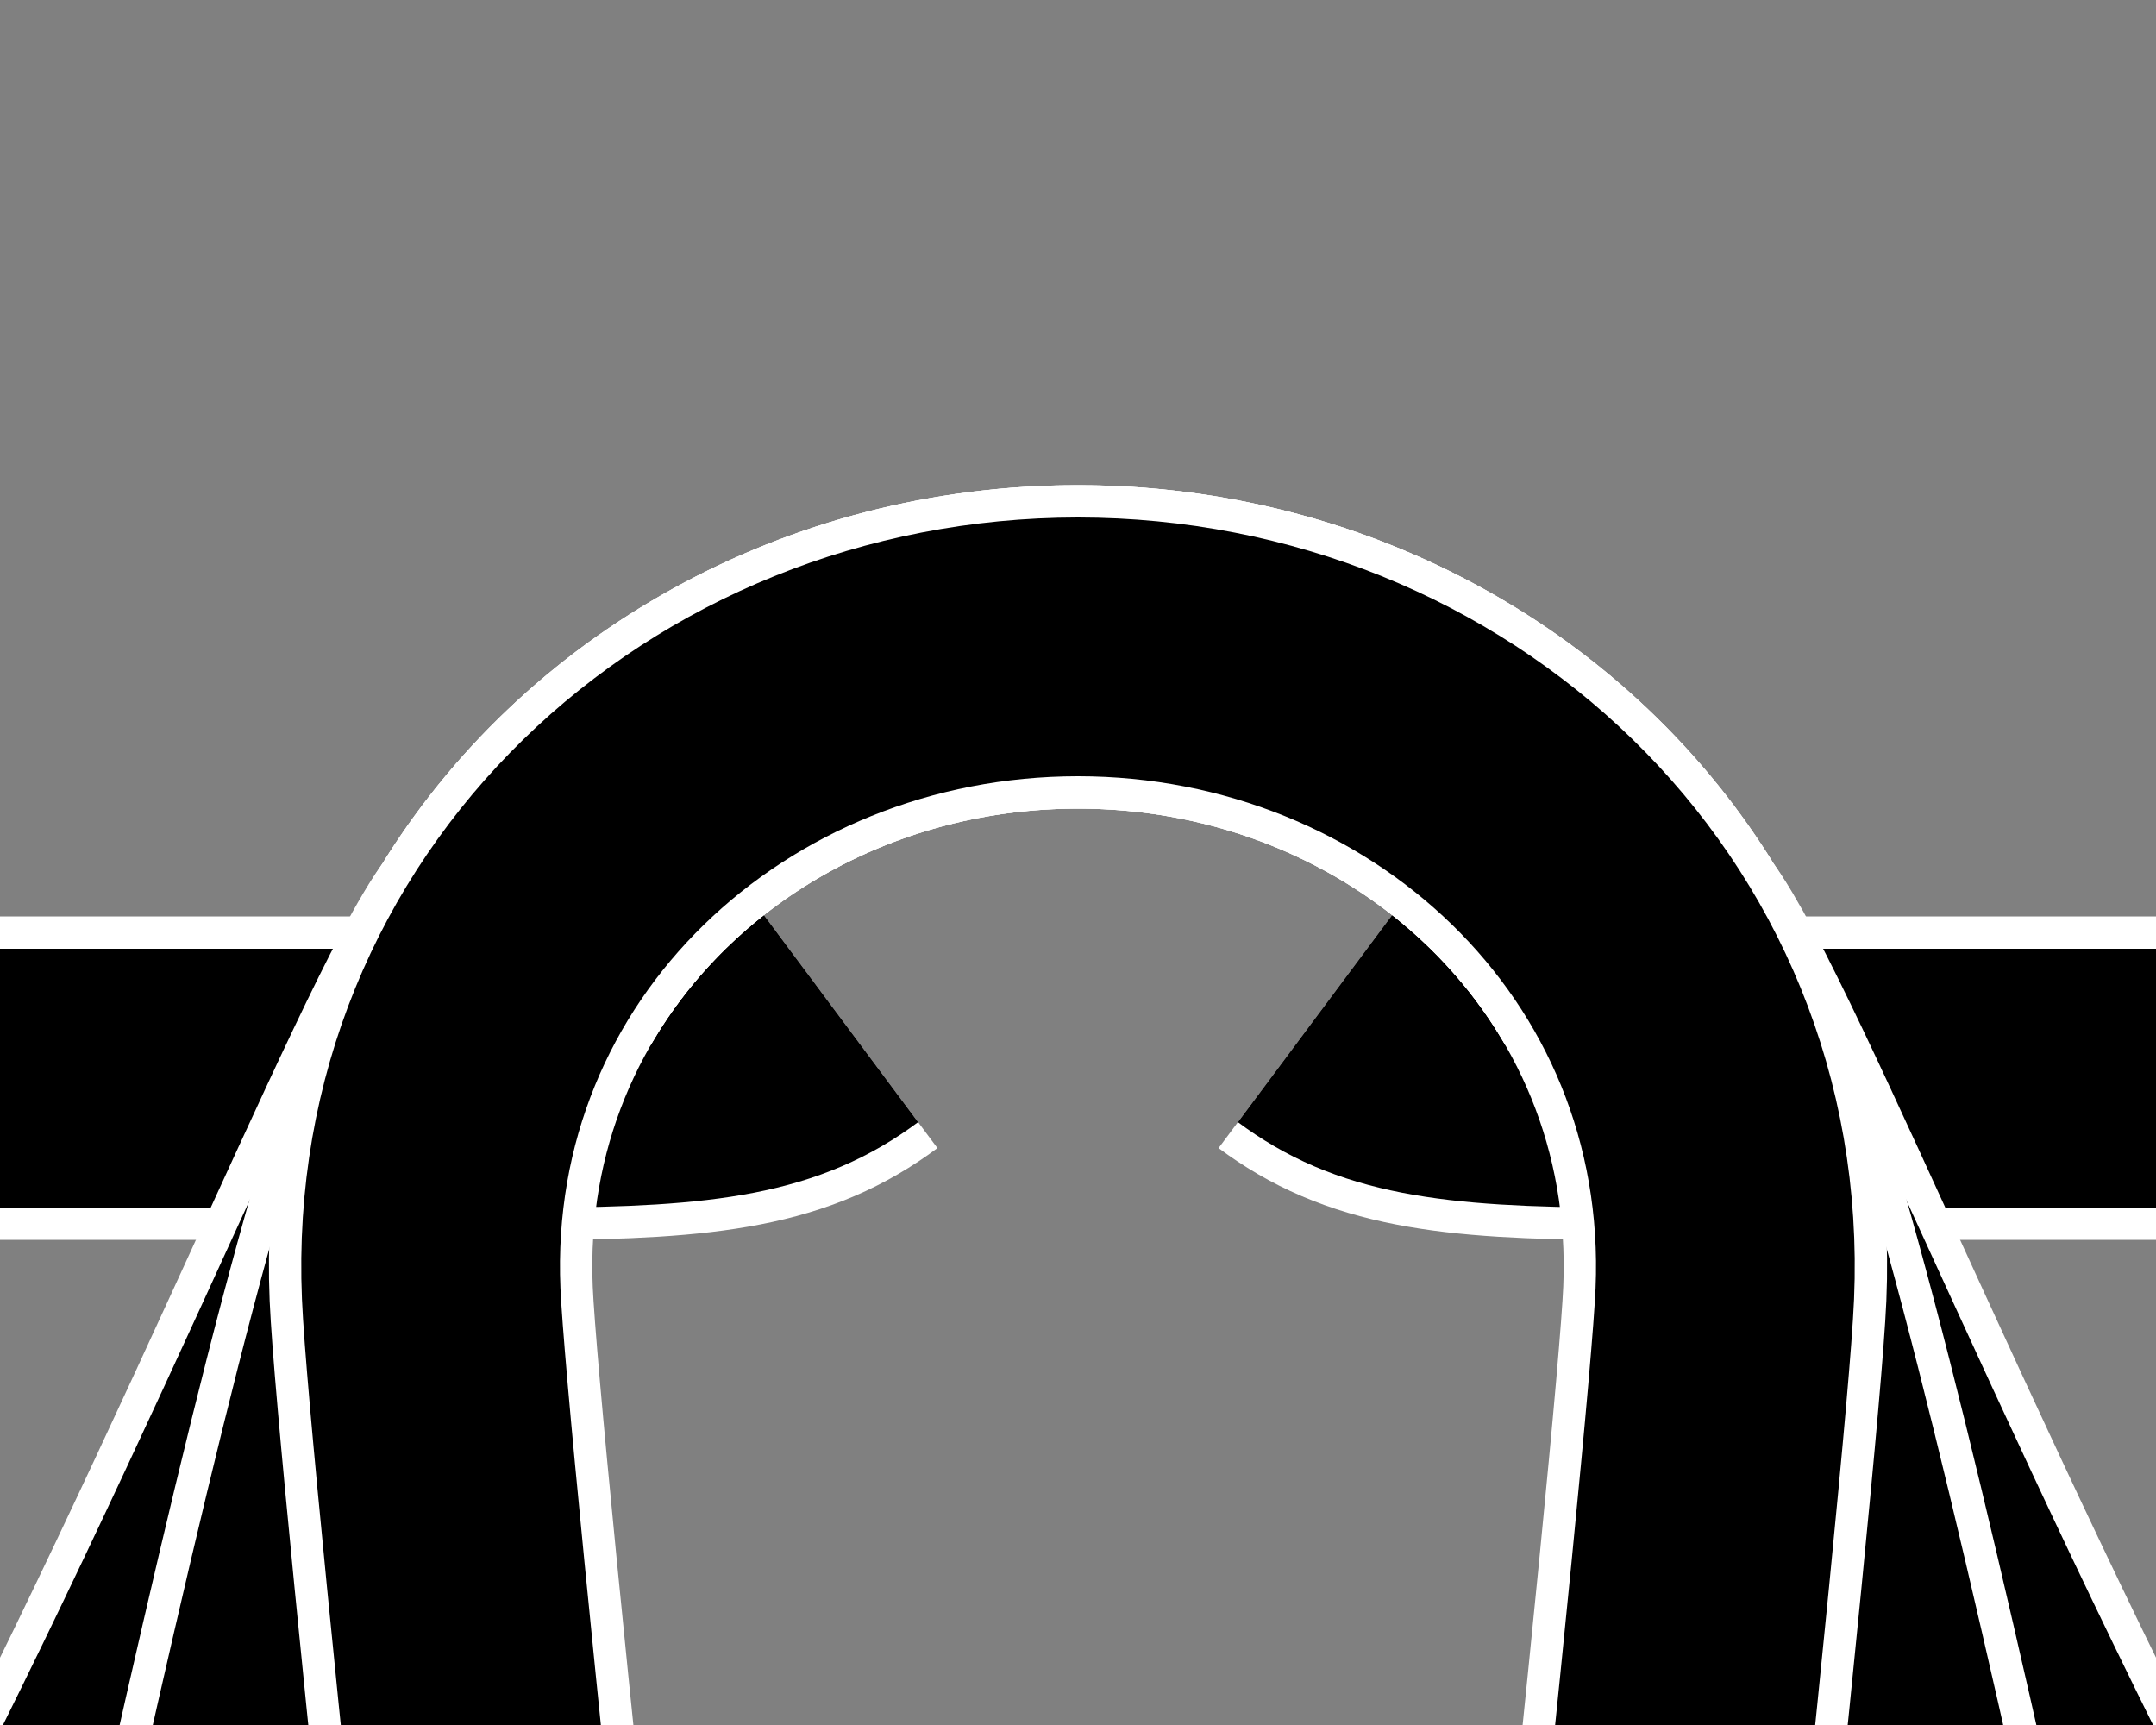 <?xml version="1.0" encoding="UTF-8"?>
<svg id="Ebene_1" data-name="Ebene 1" xmlns="http://www.w3.org/2000/svg" width="100" height="80" viewBox="0 0 100 80">
  <rect x="0" y="0" width="100" height="80" fill="#808080" stroke="none"/>
  <defs>
    <style>
      .cls-1 {
        stroke: #000;
        stroke-width: 12px;
      }

      .cls-1, .cls-2 {
        fill: none;
        stroke-miterlimit: 10;
      }

      .cls-2 {
        stroke: #fff;
        stroke-width: 15px;
      }
    </style>
  </defs>
  <g>
    <path class="cls-2" d="M61,47.23c2.9,2.16,6.24,2.77,14.01,2.77h24.99"/>
    <path class="cls-1" d="M61,47.23c2.9,2.16,6.24,2.77,14.01,2.77h24.99"/>
  </g>
  <g>
    <path class="cls-2" d="M0,50h24.99c7.78,0,11.11-.61,14.01-2.77"/>
    <path class="cls-1" d="M0,50h24.99c7.78,0,11.11-.61,14.01-2.77"/>
  </g>
  <g>
    <path class="cls-2" d="M139,127.23c-23.42,17.49-56.5-74.46-62.99-83.03-5.24-8.65-15.05-14.2-26.01-14.2-10.96,0-20.76,5.55-26.01,14.2-6.49,8.58-39.57,100.52-62.99,83.03"/>
    <path class="cls-1" d="M139,127.23c-23.42,17.49-56.5-74.46-62.99-83.03-5.24-8.65-15.05-14.2-26.01-14.2-10.96,0-20.76,5.55-26.01,14.2-6.49,8.58-39.57,100.52-62.99,83.03"/>
  </g>
  <g>
    <path class="cls-2" d="M139,207.23c-30.92,22.93-50.36-145.44-62.99-163.03-5.24-8.65-15.05-14.2-26.01-14.2-10.96,0-20.76,5.55-26.01,14.2C11.36,61.79-8.08,230.16-39,207.23"/>
    <path class="cls-1" d="M139,207.23c-30.92,22.93-50.36-145.44-62.99-163.03-5.24-8.65-15.05-14.2-26.01-14.2-10.96,0-20.76,5.55-26.01,14.2C11.36,61.79-8.08,230.16-39,207.23"/>
  </g>
  <g>
    <path class="cls-2" d="M61,287.23c-2.5-1.86-3.98-5.08-3.77-9.22.55-13.5,22.14-203.37,22.77-218.01.73-17.1-13.3-30-30-30-16.7,0-30.73,12.9-30,30,.63,14.64,22.22,204.51,22.77,218.01.21,4.14-1.27,7.36-3.77,9.22"/>
    <path class="cls-1" d="M61,287.23c-2.5-1.86-3.98-5.08-3.77-9.22.55-13.5,22.14-203.37,22.77-218.01.73-17.1-13.3-30-30-30-16.7,0-30.73,12.9-30,30,.63,14.64,22.22,204.51,22.77,218.01.21,4.14-1.27,7.36-3.77,9.22"/>
  </g>
</svg>